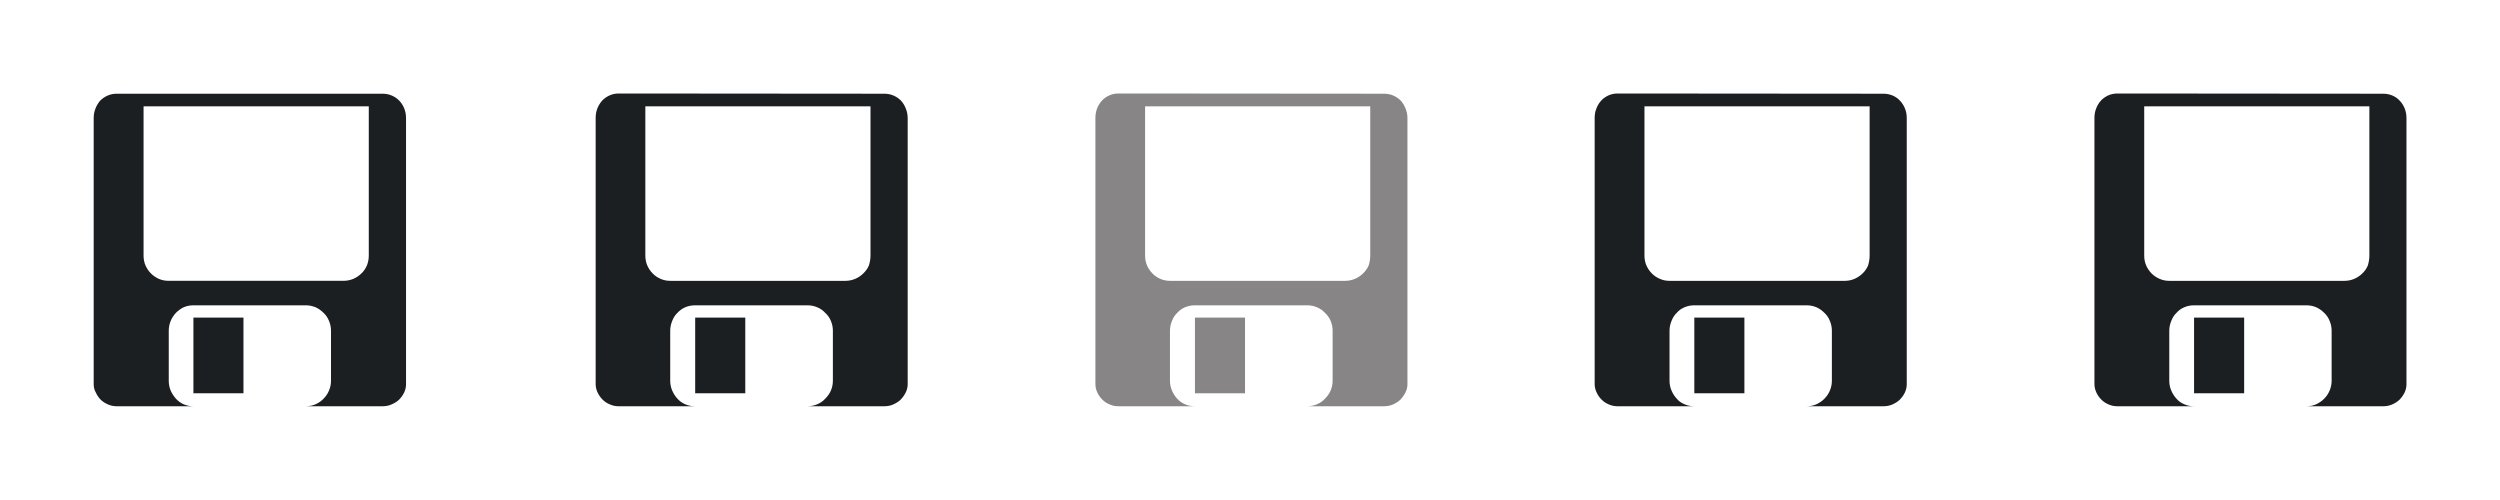 <svg width="80" height="16" viewBox="0 0 80 16" fill="none" xmlns="http://www.w3.org/2000/svg">
<g clip-path="url(#clip0_19_284)">
<path d="M12.245 2.999C12.349 2.999 12.447 3.018 12.538 3.058C12.633 3.097 12.706 3.151 12.774 3.219C12.84 3.287 12.895 3.369 12.934 3.465C12.973 3.56 12.993 3.664 12.993 3.777V12.297C12.993 12.387 12.973 12.475 12.934 12.559C12.893 12.643 12.84 12.717 12.772 12.788C12.706 12.851 12.626 12.9 12.536 12.939C12.447 12.98 12.348 13 12.245 13H9.784C9.897 13 10.002 12.979 10.1 12.936C10.196 12.893 10.283 12.833 10.355 12.757C10.429 12.682 10.488 12.594 10.529 12.496C10.57 12.398 10.592 12.294 10.592 12.182V10.584C10.592 10.475 10.571 10.37 10.529 10.271C10.488 10.167 10.429 10.083 10.355 10.013C10.283 9.941 10.196 9.875 10.1 9.833C9.996 9.791 9.897 9.77 9.784 9.77H6.189C6.077 9.77 5.973 9.791 5.877 9.833C5.782 9.879 5.698 9.94 5.628 10.013C5.565 10.081 5.503 10.167 5.461 10.271C5.42 10.374 5.4 10.474 5.4 10.584V12.183C5.4 12.294 5.421 12.402 5.461 12.496C5.502 12.595 5.565 12.683 5.628 12.757C5.698 12.833 5.781 12.894 5.877 12.937C5.973 12.979 6.077 13 6.189 13H3.735C3.634 13 3.538 12.98 3.449 12.939C3.36 12.9 3.282 12.849 3.215 12.783C3.152 12.719 3.103 12.64 3.065 12.558C3.017 12.475 2.998 12.387 2.998 12.297V3.777C2.998 3.664 3.018 3.56 3.058 3.465C3.095 3.368 3.148 3.287 3.208 3.218C3.278 3.15 3.356 3.096 3.445 3.058C3.535 3.018 3.633 2.999 3.732 2.999H12.245ZM11.801 8.18V3.403H4.594V8.181C4.594 8.294 4.615 8.4 4.657 8.497C4.701 8.594 4.758 8.68 4.83 8.75C4.902 8.822 4.988 8.881 5.084 8.924C5.181 8.967 5.287 8.986 5.4 8.986H10.994C11.103 8.986 11.207 8.965 11.307 8.923C11.405 8.881 11.491 8.822 11.565 8.75C11.639 8.68 11.698 8.594 11.74 8.497C11.779 8.399 11.801 8.293 11.801 8.18ZM6.189 12.584V10.163H7.791V12.584H6.189Z" fill="#1B1F22"/>
<path d="M44.293 2.999C44.397 2.999 44.495 3.018 44.586 3.058C44.676 3.097 44.754 3.151 44.822 3.219C44.885 3.287 44.935 3.369 44.974 3.465C45.014 3.56 45.038 3.664 45.038 3.777V12.297C45.038 12.387 45.017 12.475 44.974 12.559C44.932 12.643 44.88 12.717 44.813 12.788C44.75 12.851 44.667 12.9 44.584 12.939C44.496 12.98 44.397 13 44.293 13H41.831C41.937 13 42.05 12.979 42.144 12.936C42.248 12.893 42.332 12.833 42.4 12.757C42.474 12.682 42.54 12.594 42.581 12.496C42.622 12.398 42.644 12.294 42.644 12.182V10.584C42.644 10.475 42.623 10.37 42.581 10.271C42.54 10.167 42.477 10.083 42.4 10.013C42.335 9.941 42.248 9.875 42.144 9.833C42.045 9.791 41.941 9.77 41.831 9.77H38.231C38.125 9.77 38.014 9.791 37.918 9.833C37.821 9.875 37.736 9.937 37.669 10.013C37.599 10.077 37.544 10.163 37.502 10.271C37.461 10.37 37.439 10.474 37.439 10.584V12.182C37.439 12.294 37.46 12.401 37.502 12.496C37.543 12.594 37.599 12.682 37.669 12.757C37.736 12.833 37.819 12.893 37.918 12.936C38.016 12.979 38.121 13 38.234 13H35.782C35.682 13 35.593 12.98 35.504 12.939C35.407 12.9 35.337 12.849 35.27 12.783C35.207 12.719 35.151 12.64 35.114 12.558C35.074 12.474 35.053 12.38 35.053 12.289V3.77C35.053 3.657 35.074 3.553 35.112 3.458C35.151 3.361 35.207 3.28 35.269 3.211C35.336 3.143 35.415 3.089 35.503 3.051C35.593 3.011 35.69 2.992 35.782 2.992L44.293 2.999ZM43.848 8.18V3.403H36.643V8.181C36.643 8.294 36.664 8.4 36.706 8.497C36.749 8.594 36.807 8.68 36.878 8.75C36.941 8.822 37.035 8.881 37.131 8.924C37.228 8.967 37.334 8.987 37.444 8.987H43.045C43.149 8.987 43.258 8.966 43.356 8.924C43.46 8.882 43.544 8.822 43.616 8.751C43.688 8.682 43.754 8.596 43.796 8.498C43.827 8.399 43.848 8.293 43.848 8.18ZM38.238 12.584V10.163H39.841V12.584H38.238Z" fill="#878586"/>
<path d="M60.274 2.999C60.378 2.999 60.469 3.018 60.567 3.058C60.657 3.097 60.735 3.151 60.796 3.219C60.862 3.287 60.917 3.369 60.956 3.465C60.996 3.56 61.016 3.664 61.016 3.777V12.297C61.016 12.387 60.995 12.475 60.957 12.559C60.916 12.643 60.863 12.717 60.795 12.788C60.732 12.851 60.649 12.9 60.566 12.939C60.476 12.98 60.377 13 60.274 13H57.811C57.924 13 58.037 12.979 58.127 12.936C58.217 12.893 58.311 12.833 58.383 12.757C58.457 12.682 58.516 12.594 58.557 12.496C58.598 12.398 58.62 12.294 58.62 12.182V10.584C58.62 10.475 58.599 10.37 58.557 10.271C58.516 10.167 58.457 10.083 58.383 10.013C58.311 9.941 58.224 9.875 58.127 9.833C58.028 9.791 57.924 9.77 57.811 9.77H54.217C54.104 9.77 54 9.791 53.904 9.833C53.802 9.875 53.718 9.937 53.655 10.013C53.585 10.077 53.53 10.163 53.488 10.271C53.447 10.37 53.425 10.474 53.425 10.584V12.182C53.425 12.294 53.446 12.401 53.488 12.496C53.529 12.594 53.585 12.682 53.655 12.757C53.718 12.833 53.801 12.893 53.904 12.936C54 12.979 54.104 13 54.217 13H51.761C51.661 13 51.565 12.98 51.476 12.939C51.386 12.9 51.309 12.849 51.247 12.783C51.181 12.719 51.129 12.64 51.092 12.558C51.05 12.474 51.029 12.38 51.029 12.289V3.77C51.029 3.657 51.05 3.553 51.09 3.458C51.129 3.361 51.181 3.28 51.246 3.211C51.309 3.143 51.392 3.089 51.475 3.051C51.565 3.011 51.663 2.992 51.761 2.992L60.274 2.999ZM59.828 8.18V3.403H52.623V8.181C52.623 8.294 52.644 8.4 52.686 8.497C52.729 8.594 52.79 8.68 52.858 8.75C52.929 8.822 53.016 8.881 53.118 8.924C53.215 8.967 53.314 8.987 53.431 8.987H59.031C59.136 8.987 59.246 8.966 59.343 8.924C59.44 8.882 59.529 8.822 59.601 8.751C59.675 8.682 59.735 8.596 59.778 8.498C59.807 8.399 59.828 8.293 59.828 8.18ZM54.218 12.584V10.163H55.821V12.584H54.218Z" fill="#1B1F22"/>
<path d="M76.266 2.999C76.37 2.999 76.461 3.018 76.559 3.058C76.649 3.097 76.727 3.151 76.788 3.219C76.854 3.287 76.909 3.369 76.948 3.465C76.987 3.56 77.007 3.664 77.007 3.777V12.297C77.007 12.387 76.987 12.475 76.948 12.559C76.907 12.643 76.855 12.717 76.787 12.788C76.724 12.851 76.641 12.9 76.558 12.939C76.468 12.98 76.369 13 76.266 13H73.803C73.916 13 74.029 12.979 74.119 12.936C74.209 12.893 74.303 12.833 74.375 12.757C74.449 12.682 74.508 12.594 74.549 12.496C74.59 12.398 74.612 12.294 74.612 12.182V10.584C74.612 10.475 74.591 10.37 74.549 10.271C74.508 10.167 74.449 10.083 74.375 10.013C74.303 9.941 74.216 9.875 74.119 9.833C74.02 9.791 73.916 9.77 73.803 9.77H70.209C70.096 9.77 69.992 9.791 69.896 9.833C69.794 9.875 69.71 9.937 69.647 10.013C69.577 10.077 69.522 10.163 69.48 10.271C69.439 10.37 69.417 10.474 69.417 10.584V12.182C69.417 12.294 69.438 12.401 69.48 12.496C69.521 12.594 69.577 12.682 69.647 12.757C69.71 12.833 69.793 12.893 69.896 12.936C69.992 12.979 70.096 13 70.209 13H67.753C67.653 13 67.557 12.98 67.468 12.939C67.378 12.9 67.301 12.849 67.239 12.783C67.173 12.719 67.12 12.64 67.083 12.558C67.043 12.474 67.022 12.38 67.022 12.289V3.77C67.022 3.657 67.043 3.553 67.082 3.458C67.12 3.361 67.173 3.28 67.238 3.211C67.301 3.143 67.384 3.089 67.467 3.051C67.557 3.011 67.655 2.992 67.753 2.992L76.266 2.999ZM75.82 8.18V3.403H68.615V8.181C68.615 8.294 68.636 8.4 68.678 8.497C68.721 8.594 68.782 8.68 68.85 8.75C68.921 8.822 69.007 8.881 69.11 8.924C69.207 8.967 69.306 8.987 69.423 8.987H75.022C75.127 8.987 75.238 8.966 75.335 8.924C75.433 8.882 75.521 8.822 75.593 8.751C75.667 8.682 75.728 8.596 75.77 8.498C75.799 8.399 75.82 8.293 75.82 8.18ZM70.21 12.584V10.163H71.813V12.584H70.21Z" fill="#1B1F22"/>
<path d="M28.301 2.999C28.405 2.999 28.503 3.018 28.594 3.058C28.684 3.097 28.762 3.151 28.83 3.219C28.893 3.287 28.944 3.369 28.983 3.465C29.021 3.56 29.046 3.664 29.046 3.777V12.297C29.046 12.387 29.024 12.475 28.983 12.559C28.941 12.643 28.889 12.717 28.821 12.788C28.758 12.851 28.675 12.9 28.592 12.939C28.504 12.98 28.405 13 28.301 13H25.839C25.945 13 26.058 12.979 26.152 12.936C26.256 12.893 26.34 12.833 26.408 12.757C26.482 12.682 26.548 12.594 26.589 12.496C26.63 12.398 26.652 12.294 26.652 12.182V10.584C26.652 10.475 26.631 10.37 26.589 10.271C26.548 10.167 26.485 10.083 26.408 10.013C26.343 9.941 26.256 9.875 26.152 9.833C26.053 9.791 25.949 9.77 25.839 9.77H22.239C22.133 9.77 22.022 9.791 21.926 9.833C21.83 9.875 21.745 9.937 21.677 10.013C21.607 10.077 21.552 10.163 21.51 10.271C21.469 10.37 21.447 10.474 21.447 10.584V12.182C21.447 12.294 21.468 12.401 21.51 12.496C21.551 12.594 21.607 12.682 21.677 12.757C21.745 12.833 21.827 12.893 21.926 12.936C22.024 12.979 22.129 13 22.242 13H19.79C19.69 13 19.601 12.98 19.512 12.939C19.415 12.9 19.345 12.849 19.278 12.783C19.215 12.719 19.16 12.64 19.122 12.558C19.081 12.474 19.061 12.38 19.061 12.289V3.77C19.061 3.657 19.081 3.553 19.12 3.458C19.16 3.361 19.215 3.28 19.277 3.211C19.344 3.143 19.423 3.089 19.511 3.051C19.601 3.011 19.698 2.992 19.79 2.992L28.301 2.999ZM27.856 8.18V3.403H20.651V8.181C20.651 8.294 20.672 8.4 20.714 8.497C20.757 8.594 20.815 8.68 20.886 8.75C20.95 8.822 21.044 8.881 21.14 8.924C21.236 8.967 21.342 8.987 21.452 8.987H27.053C27.157 8.987 27.266 8.966 27.364 8.924C27.468 8.882 27.552 8.822 27.624 8.751C27.696 8.682 27.762 8.596 27.804 8.498C27.835 8.399 27.856 8.293 27.856 8.18ZM22.246 12.584V10.163H23.849V12.584H22.246Z" fill="#1B1F22"/>
</g>
<defs>
<clipPath id="clip0_19_284">
<rect width="80" height="16" fill="white"/>
</clipPath>
</defs>
</svg>
